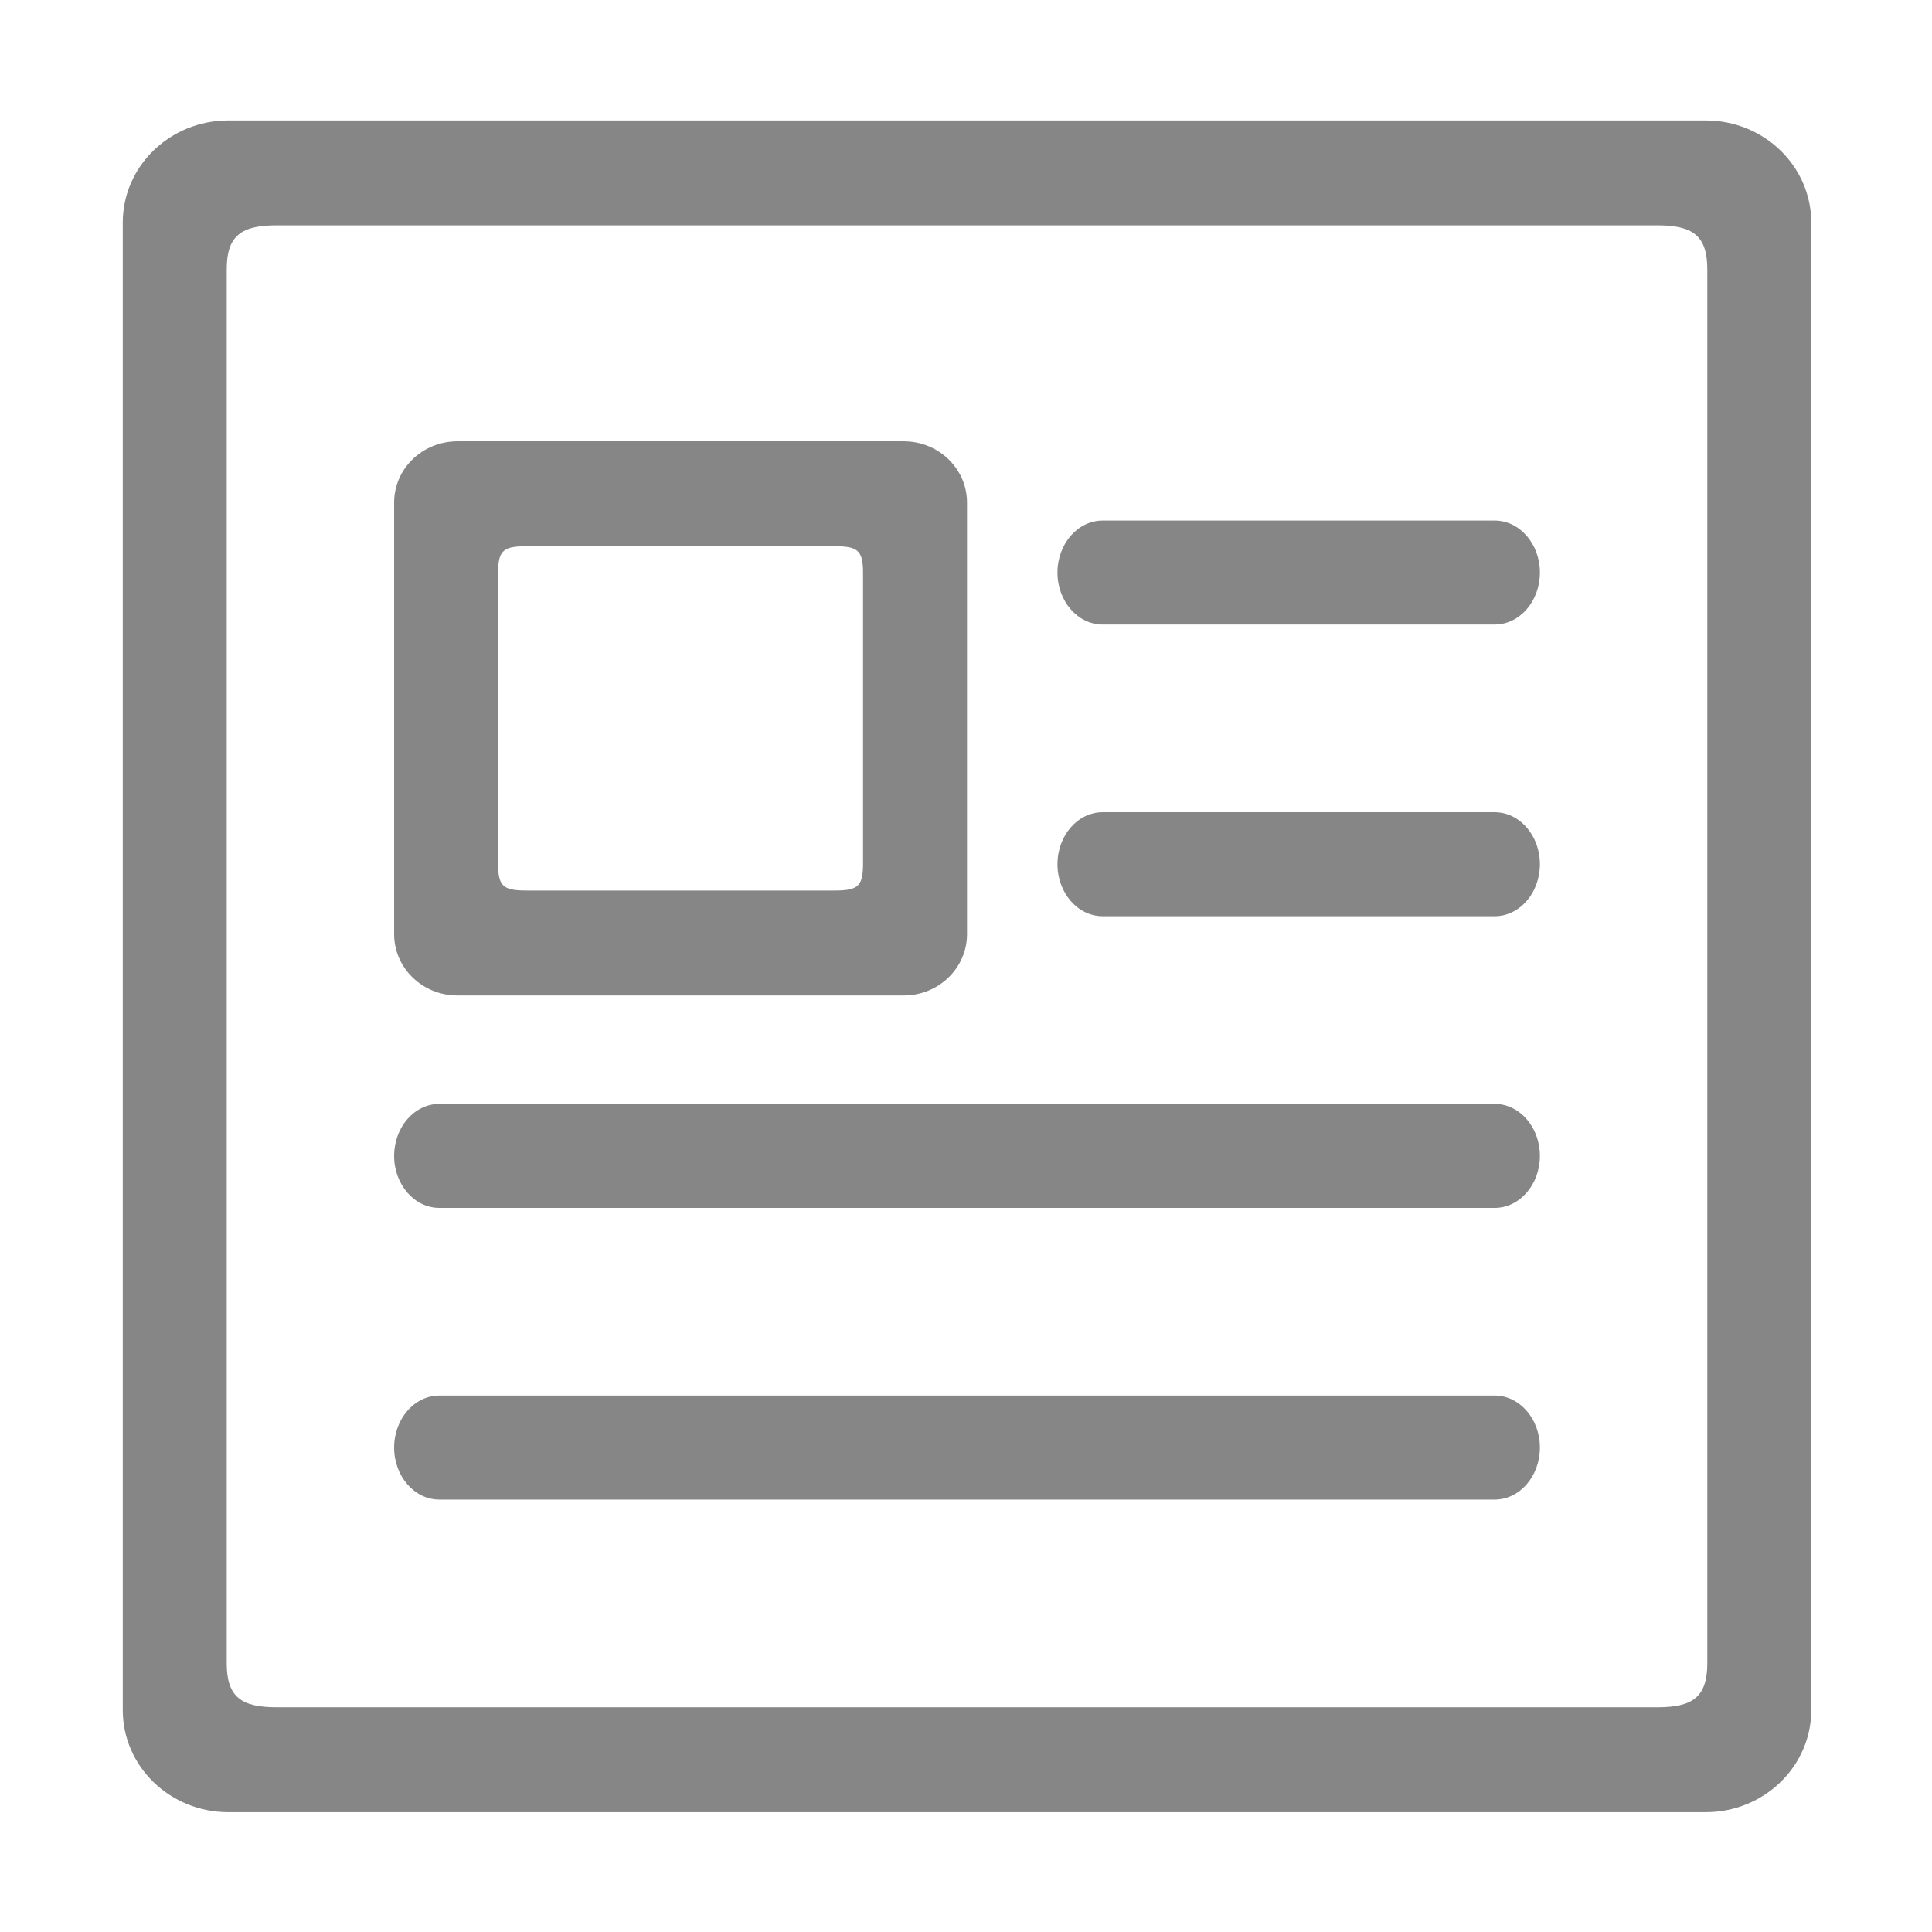 <?xml version="1.0" standalone="no"?><!DOCTYPE svg PUBLIC "-//W3C//DTD SVG 1.1//EN" "http://www.w3.org/Graphics/SVG/1.1/DTD/svg11.dtd"><svg t="1519819304650" class="icon" style="" viewBox="0 0 1024 1024" version="1.1" xmlns="http://www.w3.org/2000/svg" p-id="761" xmlns:xlink="http://www.w3.org/1999/xlink" width="32" height="32"><defs><style type="text/css"></style></defs><path d="M904.072 63.841 121.002 63.841c-30.896 0-55.935 24.225-55.935 54.107l0 788.437c0 29.882 25.039 54.103 55.935 54.103l783.07 0c30.891 0 55.935-24.222 55.935-54.103L960.007 117.948C960.008 88.066 934.963 63.841 904.072 63.841zM904.902 881.644c0 17.934-7.901 23.254-26.477 23.254L146.656 904.897c-18.581 0-26.481-5.318-26.481-23.254L120.175 142.684c0-17.93 7.9-23.256 26.481-23.256l731.769 0c18.576 0 26.477 5.325 26.477 23.256L904.902 881.644z" p-id="762" fill="#868686"></path><path d="M478.973 233.895 242.459 233.895c-18.535 0-33.557 14.535-33.557 32.465l0 228.797c0 17.929 15.023 32.465 33.557 32.465l236.515 0c18.539 0 33.563-14.535 33.563-32.465L512.537 266.36C512.537 248.43 497.514 233.895 478.973 233.895zM457.432 458.056c0 12.806-3.568 13.979-16.804 13.979L280.812 472.036c-13.242 0-16.811-1.174-16.811-13.979L264.001 303.462c0-12.807 3.569-13.979 16.811-13.979l159.815 0c13.236 0 16.804 1.173 16.804 13.979L457.431 458.056z" p-id="763" fill="#868686"></path><path d="M584.454 331.019l15.977 0 175.795 0 15.981 0c13.241 0 23.973-12.339 23.973-27.557 0-15.219-10.731-27.557-23.973-27.557l-15.981 0L600.431 275.906l-15.977 0c-13.241 0-23.974 12.338-23.974 27.557C560.48 318.68 571.212 331.019 584.454 331.019z" p-id="764" fill="#868686"></path><path d="M792.206 430.501l-15.981 0L600.431 430.501l-15.977 0c-13.241 0-23.974 12.338-23.974 27.557 0 15.219 10.732 27.558 23.974 27.558l15.977 0 175.795 0 15.981 0c13.241 0 23.973-12.339 23.973-27.558C816.179 442.838 805.448 430.501 792.206 430.501z" p-id="765" fill="#868686"></path><path d="M792.206 739.69l-15.981 0-15.982 0L264.831 739.69 248.851 739.69l-15.982 0c-13.235 0-23.968 12.342-23.968 27.557 0 15.218 10.732 27.558 23.968 27.558l15.982 0 15.98 0 495.412 0 15.982 0 15.981 0c13.241 0 23.973-12.34 23.973-27.558C816.179 752.032 805.448 739.69 792.206 739.69z" p-id="766" fill="#868686"></path><path d="M232.868 640.206l15.982 0 15.98 0 495.412 0 15.982 0 15.981 0c13.241 0 23.973-12.339 23.973-27.553 0-15.227-10.731-27.562-23.973-27.562l-15.981 0-15.982 0L264.831 585.092 248.851 585.092l-15.982 0c-13.235 0-23.968 12.335-23.968 27.562C208.901 627.868 219.633 640.206 232.868 640.206z" p-id="767" fill="#868686"></path></svg>